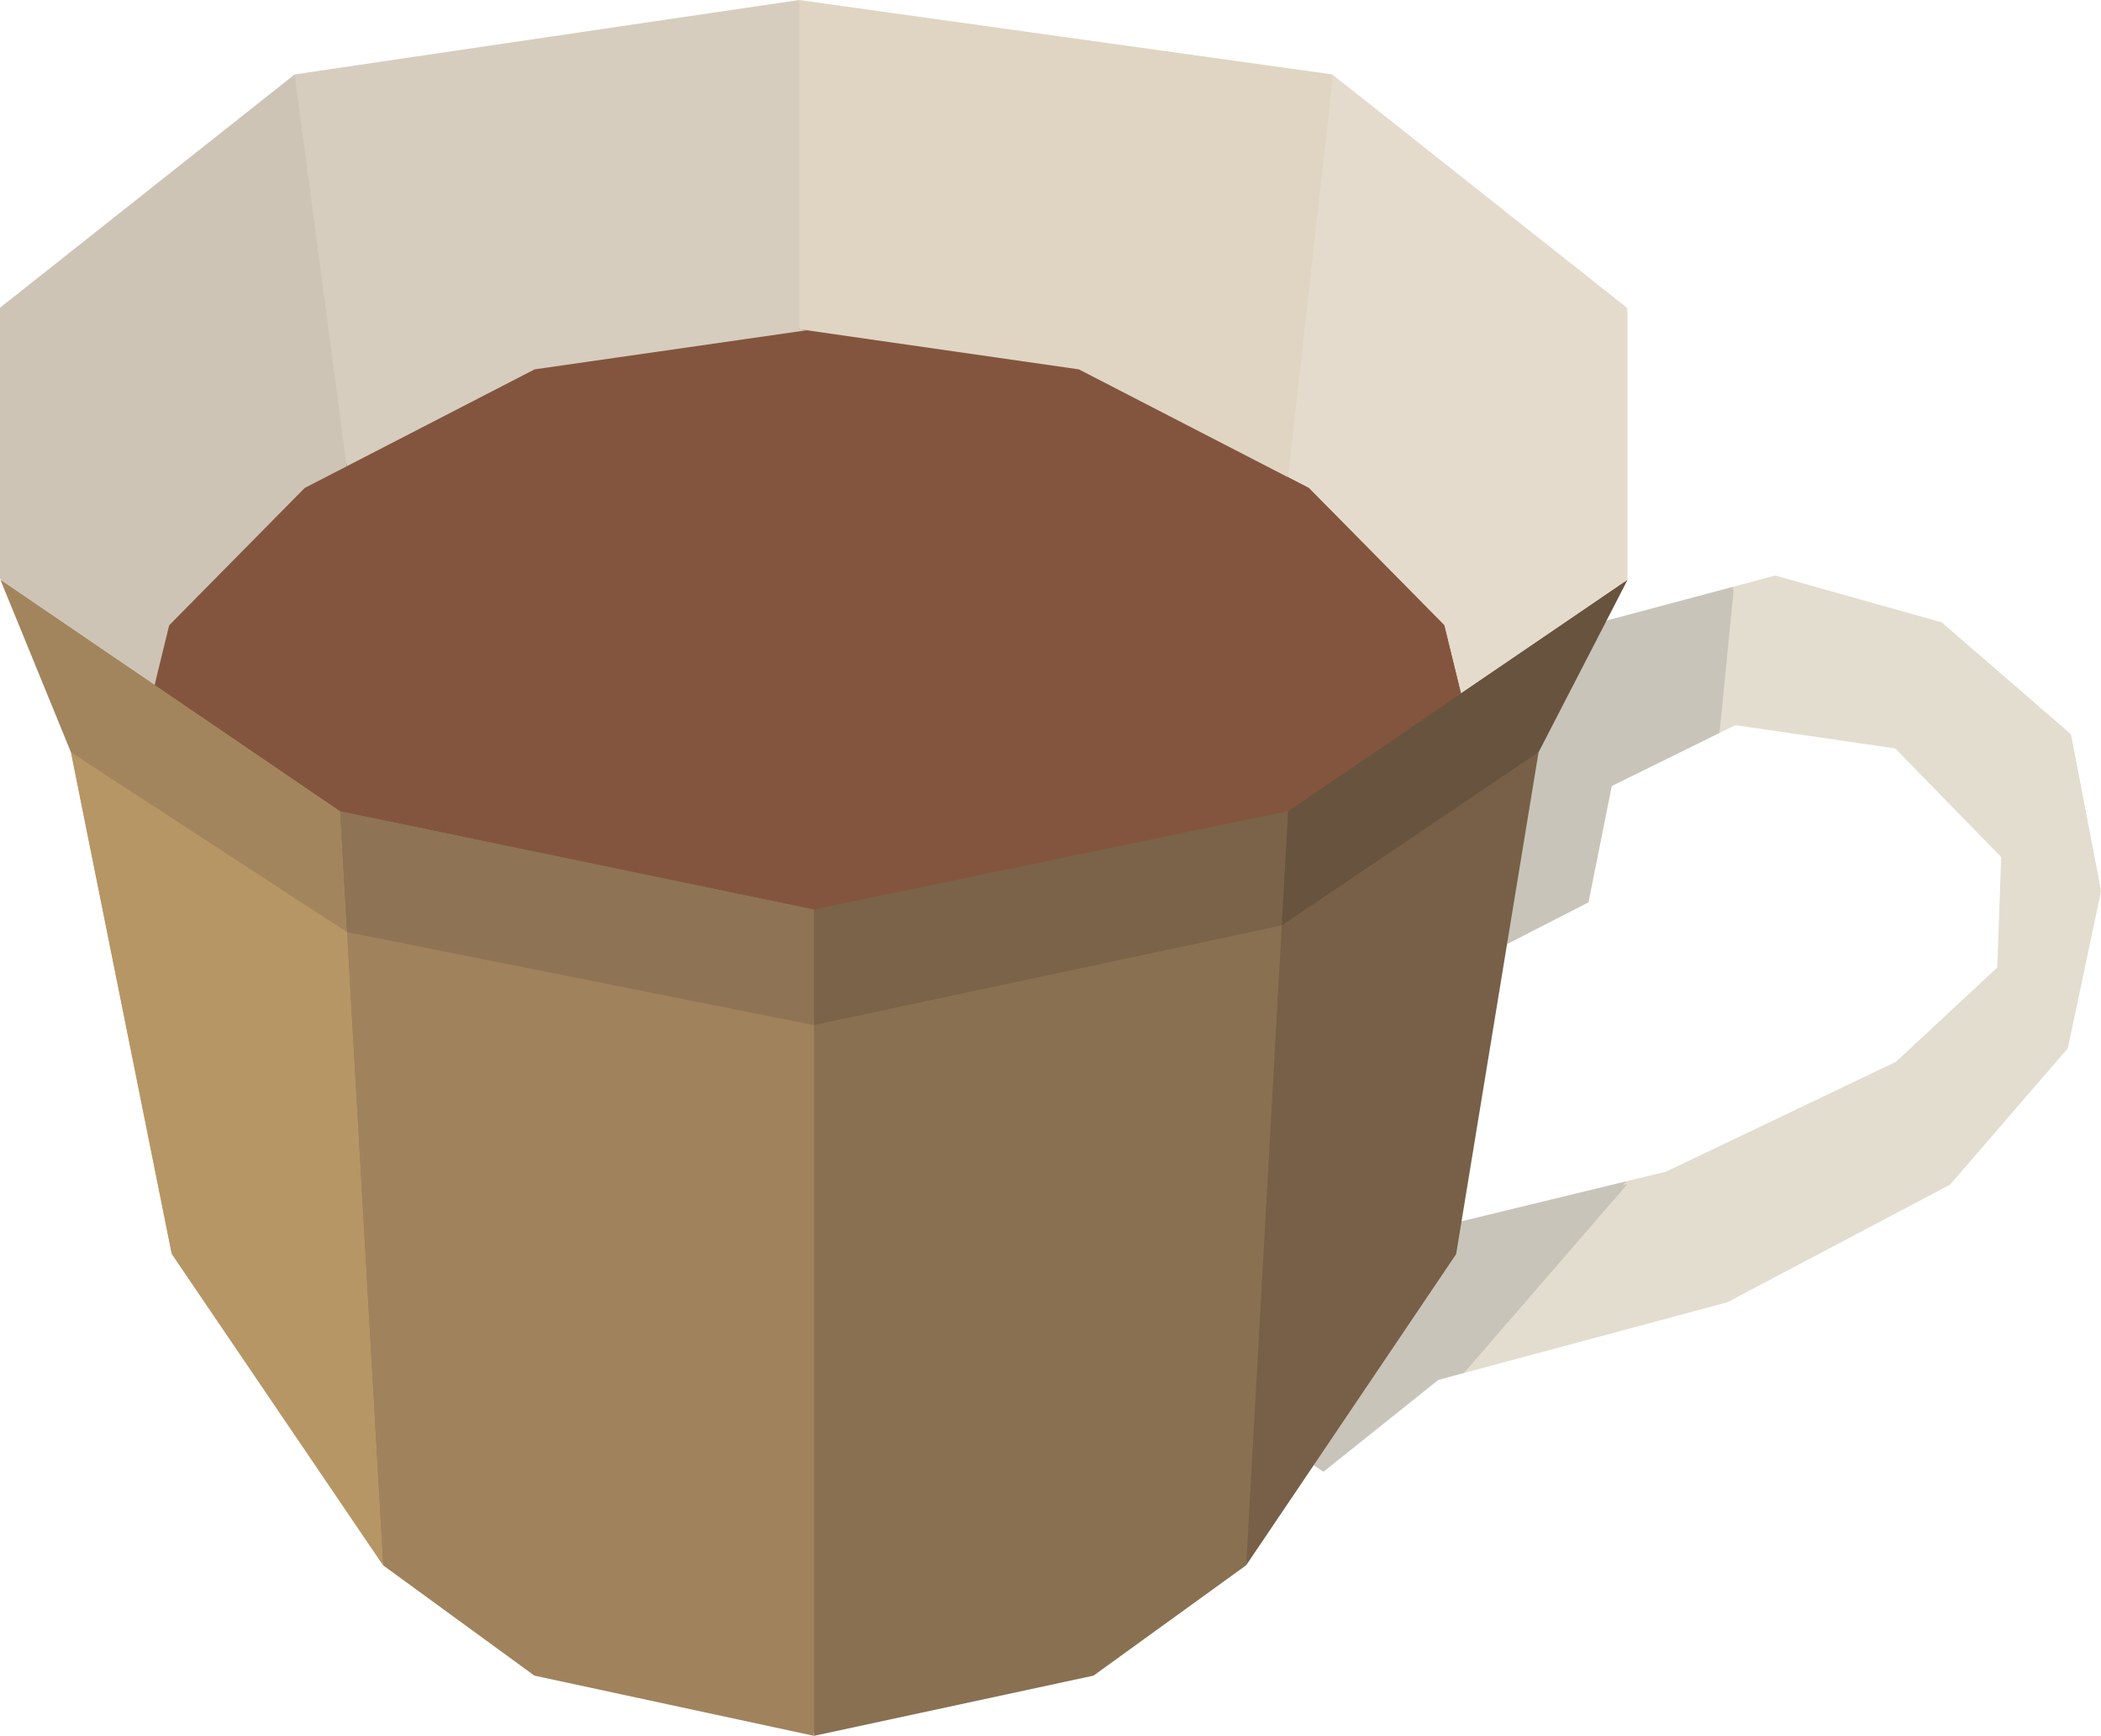 <?xml version="1.0" encoding="UTF-8" standalone="no"?>
<svg
   xmlns:dc="http://purl.org/dc/elements/1.1/"
   xmlns:cc="http://creativecommons.org/ns#"
   xmlns:rdf="http://www.w3.org/1999/02/22-rdf-syntax-ns#"
   xmlns:svg="http://www.w3.org/2000/svg"
   xmlns="http://www.w3.org/2000/svg"
   id="svg74"
   version="1.1"
   viewBox="0 0 418.63 345.924">
  <defs
     id="defs4">
    <style
       id="style2">.\34 1503649-8ceb-4cb0-b0e6-65326a3c5501{fill:#e2ddcf;}.\38 a162ac9-6d81-485a-8e8b-515d3705ece5{fill:#c9c4b9;}.\39 6a71dea-d683-467d-9696-92aaa47a5b9d{fill:#e5dbcc;}.\35 17eaba5-61c5-4593-9b9b-1ff73992fc97{fill:#68533e;}.c4ed8ef4-8703-4db4-8788-1851be75ee2b{fill:#776047;}.b924cad2-b7cf-4bfd-919f-affd364b044e{fill:#84553e;}.\32 c877fda-ef7c-480f-8c23-900de759a1d9{fill:#e0d5c3;}.a5a4b4d2-7e4f-45bd-87f4-53a70bd82199{fill:#7a6349;}.\32 43e8f1e-9589-40f6-adb8-1d0e8bbff84f{fill:#897051;}.\32 406af2e-ab76-44dc-8338-7381d478503e{fill:#a0835c;}.adbdacf1-0eac-4857-a0e2-77a7a1f2f894{fill:#8e7454;}.ac0d1f46-2f18-4c78-b38d-431affd439e5{fill:#d6cdbf;}.\30 1134874-575d-475a-ae06-7539c823b528{fill:#b79665;}.\34 9f51699-1e80-4ec6-a721-828fd9514f07{fill:#cec4b6;}.c82bef9c-67c2-47b9-a18c-83438cb15340{fill:#a3855d;}</style>
  </defs>
  <title
     id="title6">teatest</title>
  <g
     data-name="Layer 2"
     id="29fe1bca-4d26-418b-9911-fdd0b2ff6367">
    <polygon
       id="polygon8"
       points="412.62 146.3 418.53 177.03 411.92 208.31 388.44 235.5 344.08 258.93 291.59 273.03 324.17 235.38 331.97 233.49 377.78 211.6 397.96 192.81 398.76 170.32 377.52 148.55 345.66 143.92 342.52 145.47 345.34 116.93 353.71 114.69 386.89 124.03 412.62 146.3"
       class="41503649-8ceb-4cb0-b0e6-65326a3c5501" />
    <polygon
       id="polygon10"
       points="345.34 116.93 342.52 145.47 321.05 156.05 316.41 179.23 300.18 187.55 306.46 149.33 319.64 123.79 345.34 116.93"
       class="8a162ac9-6d81-485a-8e8b-515d3705ece5" />
    <polygon
       id="polygon12"
       points="324.17 61.33 324.17 115 291.01 137.6 287.68 124.01 260.68 96.65 256.55 94.52 265.46 14.83 324.17 61.33"
       class="96a71dea-d683-467d-9696-92aaa47a5b9d" />
    <polygon
       id="polygon14"
       points="324.17 115 319.64 123.79 306.46 149.33 255.29 183.86 256.55 161.08 291.01 137.6 324.17 115"
       class="517eaba5-61c5-4593-9b9b-1ff73992fc97" />
    <polygon
       id="polygon16"
       points="324.17 235.38 291.59 273.03 286.49 274.4 263.6 292.71 261.66 291.4 290.04 249.33 291.01 243.43 324.17 235.38"
       class="8a162ac9-6d81-485a-8e8b-515d3705ece5" />
    <polygon
       id="polygon18"
       points="306.46 149.33 300.18 187.55 291.01 243.43 290.04 249.33 261.66 291.4 248.21 311.33 255.29 183.86 306.46 149.33"
       class="c4ed8ef4-8703-4db4-8788-1851be75ee2b" />
    <polygon
       id="polygon20"
       points="287.68 124.01 291.01 137.6 256.55 161.08 162.09 180.68 67.62 161.08 30.7 135.92 33.61 124.01 60.61 96.65 69 92.32 106.43 73.01 160.65 65.22 214.86 73.01 256.55 94.52 260.68 96.65 287.68 124.01"
       class="b924cad2-b7cf-4bfd-919f-affd364b044e" />
    <polygon
       id="polygon22"
       points="160.65 65.22 159.21 65.01 159.21 0 265.46 14.83 256.55 94.52 214.86 73.01 160.65 65.22"
       class="2c877fda-ef7c-480f-8c23-900de759a1d9" />
    <polygon
       id="polygon24"
       points="256.55 161.08 255.29 183.86 255.28 183.86 162.09 203.7 162.09 180.68 256.55 161.08"
       class="a5a4b4d2-7e4f-45bd-87f4-53a70bd82199" />
    <polygon
       id="polygon26"
       points="255.29 183.86 248.21 311.33 217.79 333.33 162.09 345.33 162.09 203.7 255.28 183.86 255.29 183.86"
       class="243e8f1e-9589-40f6-adb8-1d0e8bbff84f" />
    <polygon
       id="polygon28"
       points="162.09 203.7 162.09 345.33 106.38 333.33 76.21 311.33 69 185.16 162.09 203.7"
       class="2406af2e-ab76-44dc-8338-7381d478503e" />
    <polygon
       id="polygon30"
       points="162.09 180.68 162.09 203.7 69 185.16 67.62 161.08 162.09 180.68"
       class="adbdacf1-0eac-4857-a0e2-77a7a1f2f894" />
    <polygon
       id="polygon32"
       points="160.65 65.22 106.43 73.01 69 92.32 58.71 14.83 159.21 0 159.21 65.01 160.65 65.22"
       class="ac0d1f46-2f18-4c78-b38d-431affd439e5" />
    <polygon
       id="polygon34"
       points="69 185.16 76.21 311.33 34.13 249.33 14.04 149.33 69 185.16"
       class="01134874-575d-475a-ae06-7539c823b528" />
    <polygon
       id="polygon36"
       points="58.71 14.83 69 92.32 60.61 96.65 33.61 124.01 30.7 135.92 0 115 0 61.33 58.71 14.83"
       class="49f51699-1e80-4ec6-a721-828fd9514f07" />
    <polygon
       id="polygon38"
       points="67.62 161.08 69 185.16 14.04 149.33 0 115 30.7 135.92 67.62 161.08"
       class="c82bef9c-67c2-47b9-a18c-83438cb15340" />
  </g>
  <g
     data-name="Layer 3"
     id="3caf4b5c-e012-4c54-bc84-fe770e3989ae">
    <polygon
       id="polygon41"
       points="412.72 146.894 418.63 177.624 412.02 208.904 388.54 236.094 344.18 259.524 291.69 273.624 324.27 235.974 332.07 234.084 377.88 212.194 398.06 193.404 398.86 170.914 377.62 149.144 345.76 144.514 342.62 146.064 345.44 117.524 353.81 115.284 386.99 124.624 412.72 146.894"
       class="41503649-8ceb-4cb0-b0e6-65326a3c5501" />
    <polygon
       id="polygon43"
       points="345.44 117.524 342.62 146.064 321.15 156.644 316.51 179.824 300.28 188.144 306.56 149.924 319.74 124.384 345.44 117.524"
       class="8a162ac9-6d81-485a-8e8b-515d3705ece5" />
    <polygon
       id="polygon45"
       points="324.27 61.924 324.27 115.594 291.11 138.194 287.78 124.604 260.78 97.244 256.65 95.114 265.56 15.424 324.27 61.924"
       class="96a71dea-d683-467d-9696-92aaa47a5b9d" />
    <polygon
       id="polygon47"
       points="324.27 115.594 319.74 124.384 306.56 149.924 255.39 184.454 256.65 161.674 291.11 138.194 324.27 115.594"
       class="517eaba5-61c5-4593-9b9b-1ff73992fc97" />
    <polygon
       id="polygon49"
       points="324.27 235.974 291.69 273.624 286.59 274.994 263.7 293.304 261.76 291.994 290.14 249.924 291.11 244.024 324.27 235.974"
       class="8a162ac9-6d81-485a-8e8b-515d3705ece5" />
    <polygon
       id="polygon51"
       points="306.56 149.924 300.28 188.144 291.11 244.024 290.14 249.924 261.76 291.994 248.31 311.924 255.39 184.454 306.56 149.924"
       class="c4ed8ef4-8703-4db4-8788-1851be75ee2b" />
    <polygon
       id="polygon53"
       points="287.78 124.604 291.11 138.194 256.65 161.674 162.19 181.274 67.72 161.674 30.8 136.514 33.71 124.604 60.71 97.244 69.1 92.914 106.53 73.604 160.75 65.814 214.96 73.604 256.65 95.114 260.78 97.244 287.78 124.604"
       class="b924cad2-b7cf-4bfd-919f-affd364b044e" />
    <polygon
       id="polygon55"
       points="160.75 65.814 159.31 65.604 159.31 0.594 265.56 15.424 256.65 95.114 214.96 73.604 160.75 65.814"
       class="2c877fda-ef7c-480f-8c23-900de759a1d9" />
    <polygon
       id="polygon57"
       points="256.65 161.674 255.39 184.454 255.38 184.454 162.19 204.294 162.19 181.274 256.65 161.674"
       class="a5a4b4d2-7e4f-45bd-87f4-53a70bd82199" />
    <polygon
       id="polygon59"
       points="255.39 184.454 248.31 311.924 217.89 333.924 162.19 345.924 162.19 204.294 255.38 184.454 255.39 184.454"
       class="243e8f1e-9589-40f6-adb8-1d0e8bbff84f" />
    <polygon
       id="polygon61"
       points="162.19 204.294 162.19 345.924 106.48 333.924 76.31 311.924 69.1 185.754 162.19 204.294"
       class="2406af2e-ab76-44dc-8338-7381d478503e" />
    <polygon
       id="polygon63"
       points="162.19 181.274 162.19 204.294 69.1 185.754 67.72 161.674 162.19 181.274"
       class="adbdacf1-0eac-4857-a0e2-77a7a1f2f894" />
    <polygon
       id="polygon65"
       points="160.75 65.814 106.53 73.604 69.1 92.914 58.81 15.424 159.31 0.594 159.31 65.604 160.75 65.814"
       class="ac0d1f46-2f18-4c78-b38d-431affd439e5" />
    <polygon
       id="polygon67"
       points="69.1 185.754 76.31 311.924 34.23 249.924 14.14 149.924 69.1 185.754"
       class="01134874-575d-475a-ae06-7539c823b528" />
    <polygon
       id="polygon69"
       points="58.81 15.424 69.1 92.914 60.71 97.244 33.71 124.604 30.8 136.514 0.1 115.594 0.1 61.924 58.81 15.424"
       class="49f51699-1e80-4ec6-a721-828fd9514f07" />
    <polygon
       id="polygon71"
       points="67.72 161.674 69.1 185.754 14.14 149.924 0.1 115.594 30.8 136.514 67.72 161.674"
       class="c82bef9c-67c2-47b9-a18c-83438cb15340" />
  </g>
</svg>
